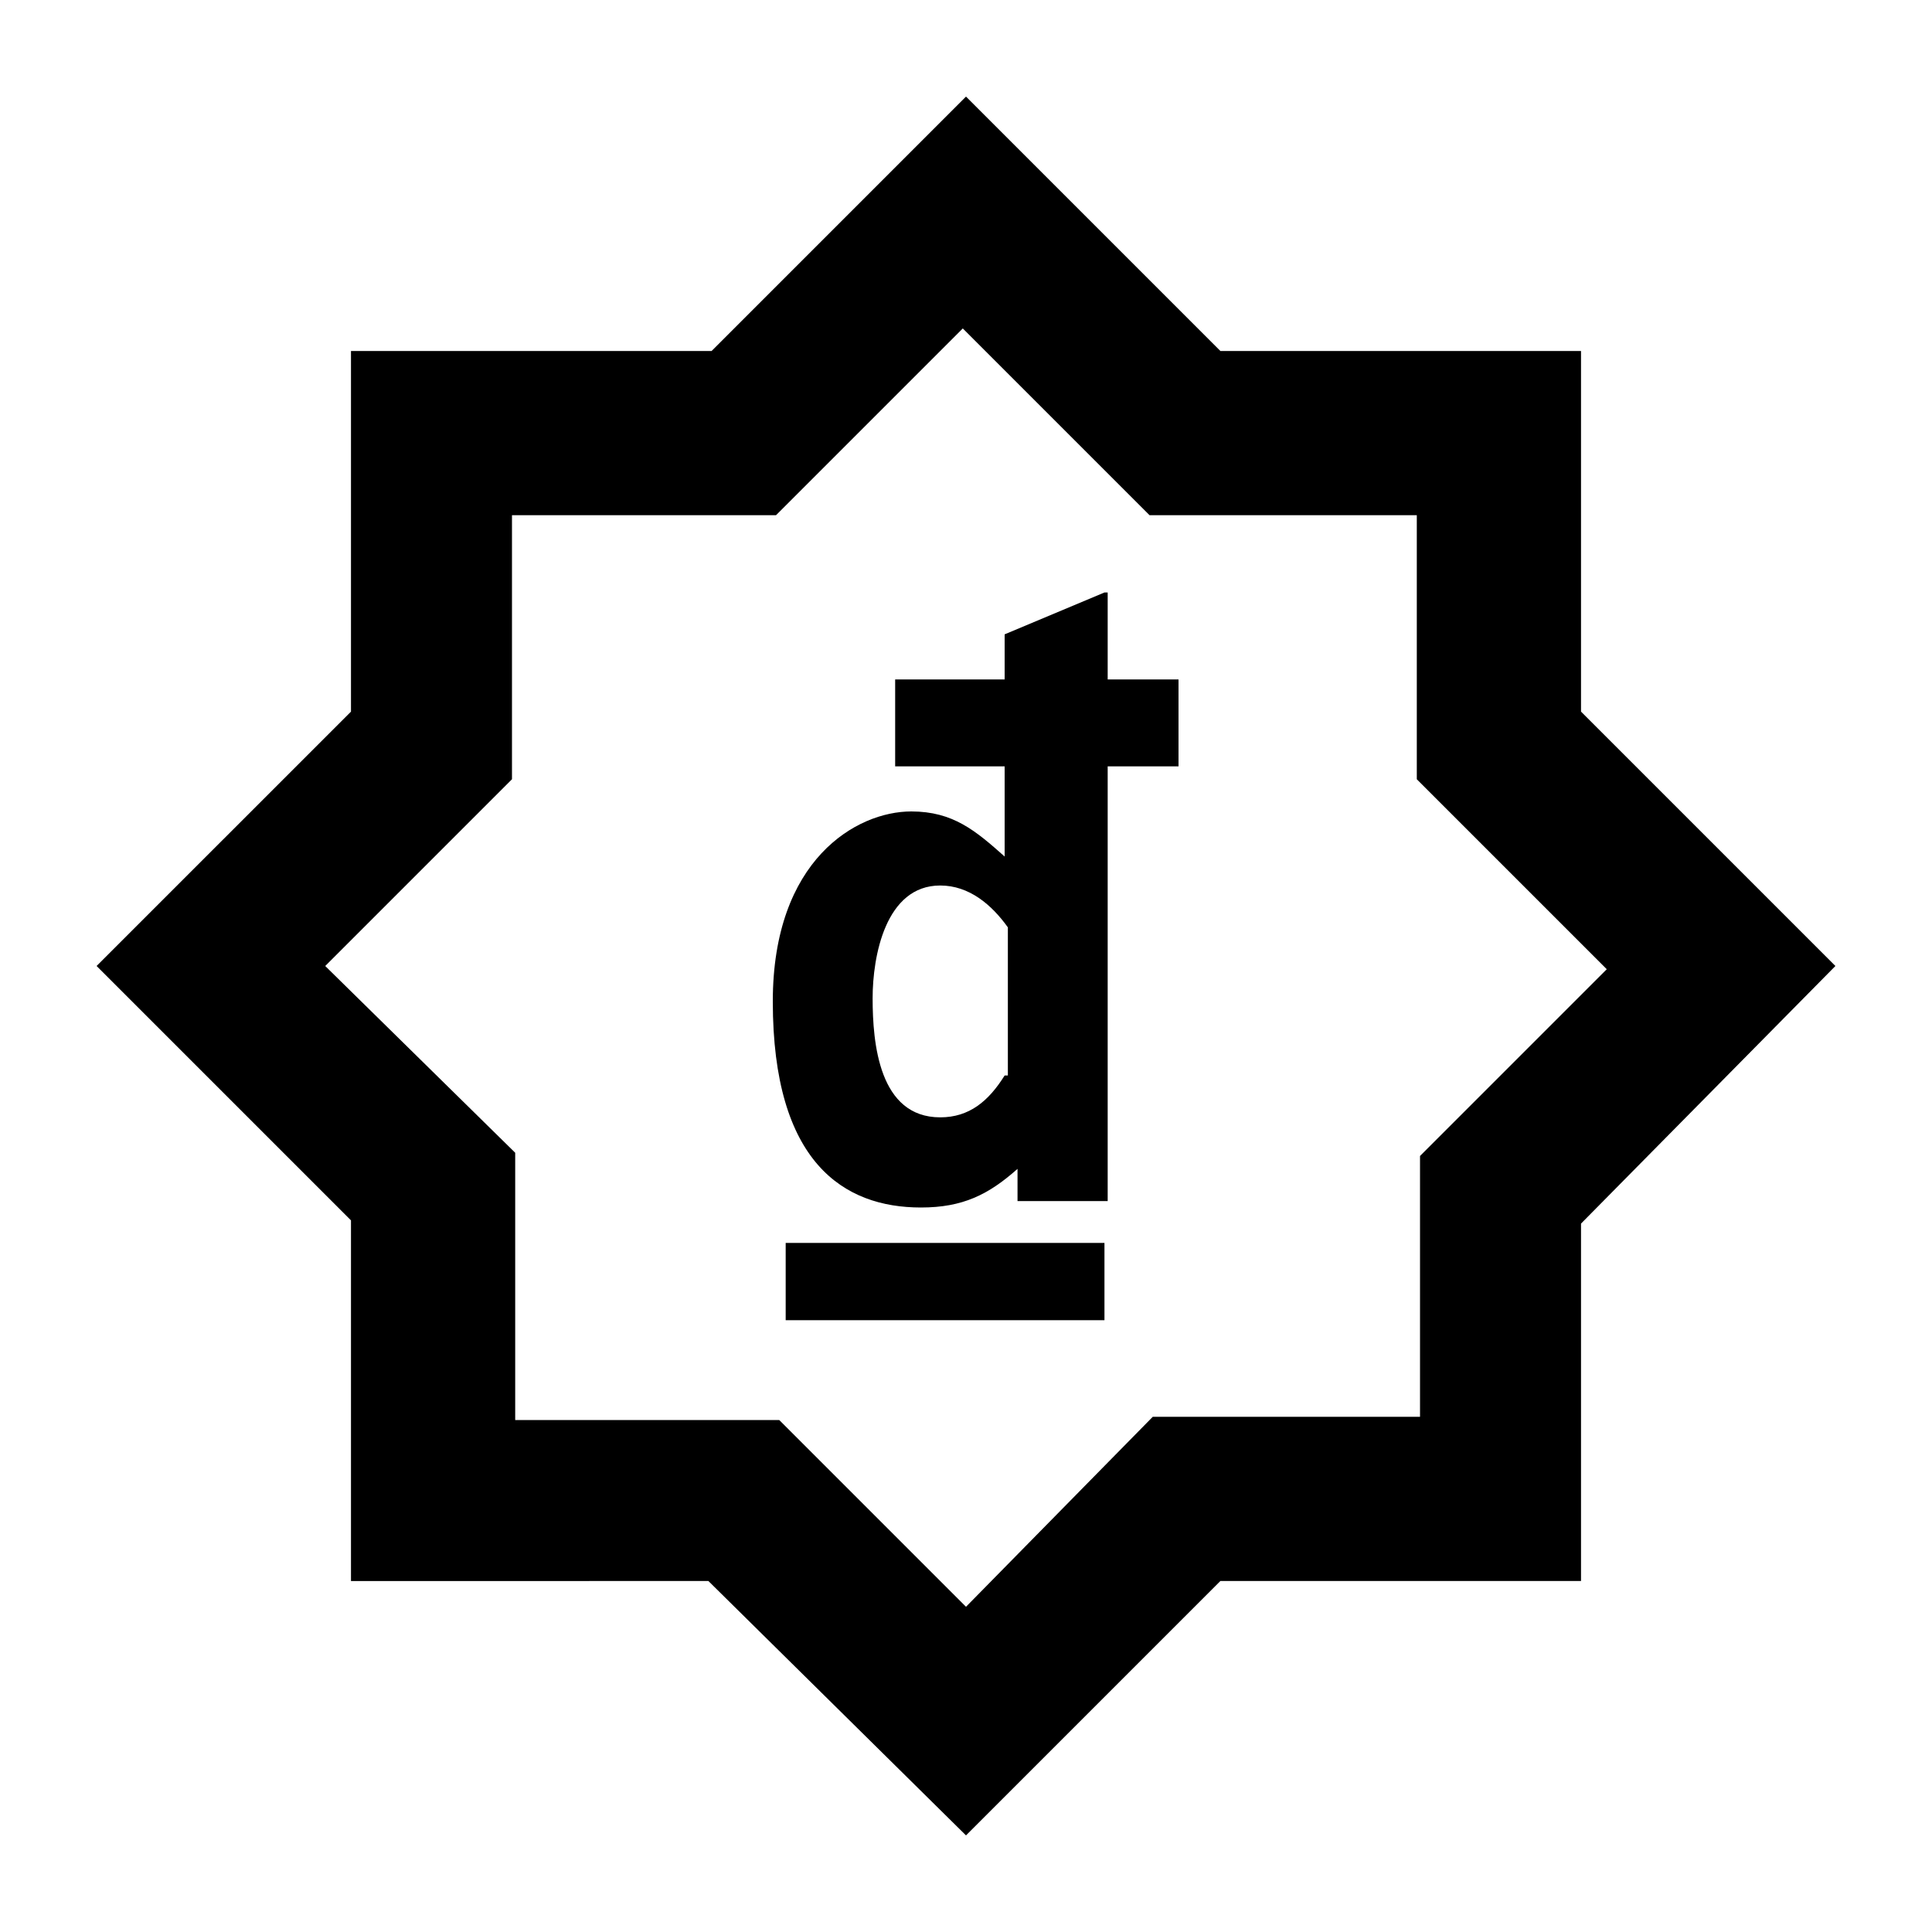 <svg xmlns="http://www.w3.org/2000/svg" viewBox="0 0 60 60"><switch><g><path d="M34.3 18.4l-3.1 1.3v1.4h-3.4v2.7h3.4v2.8c-.9-.8-1.6-1.4-2.9-1.4-1.7 0-4.3 1.5-4.3 5.9 0 5 2.2 6.4 4.6 6.4 1.3 0 2.1-.4 3-1.2v1h2.8V23.8h2.2v-2.7h-2.2v-2.7h-.1zm-3.1 15c-.5.8-1.1 1.3-2 1.3-1.9 0-2.1-2.3-2.1-3.7 0-1.3.4-3.5 2.1-3.5.9 0 1.6.6 2.1 1.3v4.6h-.1zM24.4 38.6h9.9V41h-9.9z"/><path d="M49.1 22.1V10.9H37.9L30 3l-7.9 7.9H10.9v11.2L3 30l7.9 7.9v11.2H22l8 7.9 7.9-7.9h11.2V38l7.9-8-7.9-7.9zm-5 13.8V44h-8.3L30 49.9l-5.8-5.8H16v-8.3L10.1 30l5.8-5.8V16h8.2l5.8-5.8 5.8 5.8H44v8.2l5.9 5.9-5.8 5.8z"/></g></switch></svg>